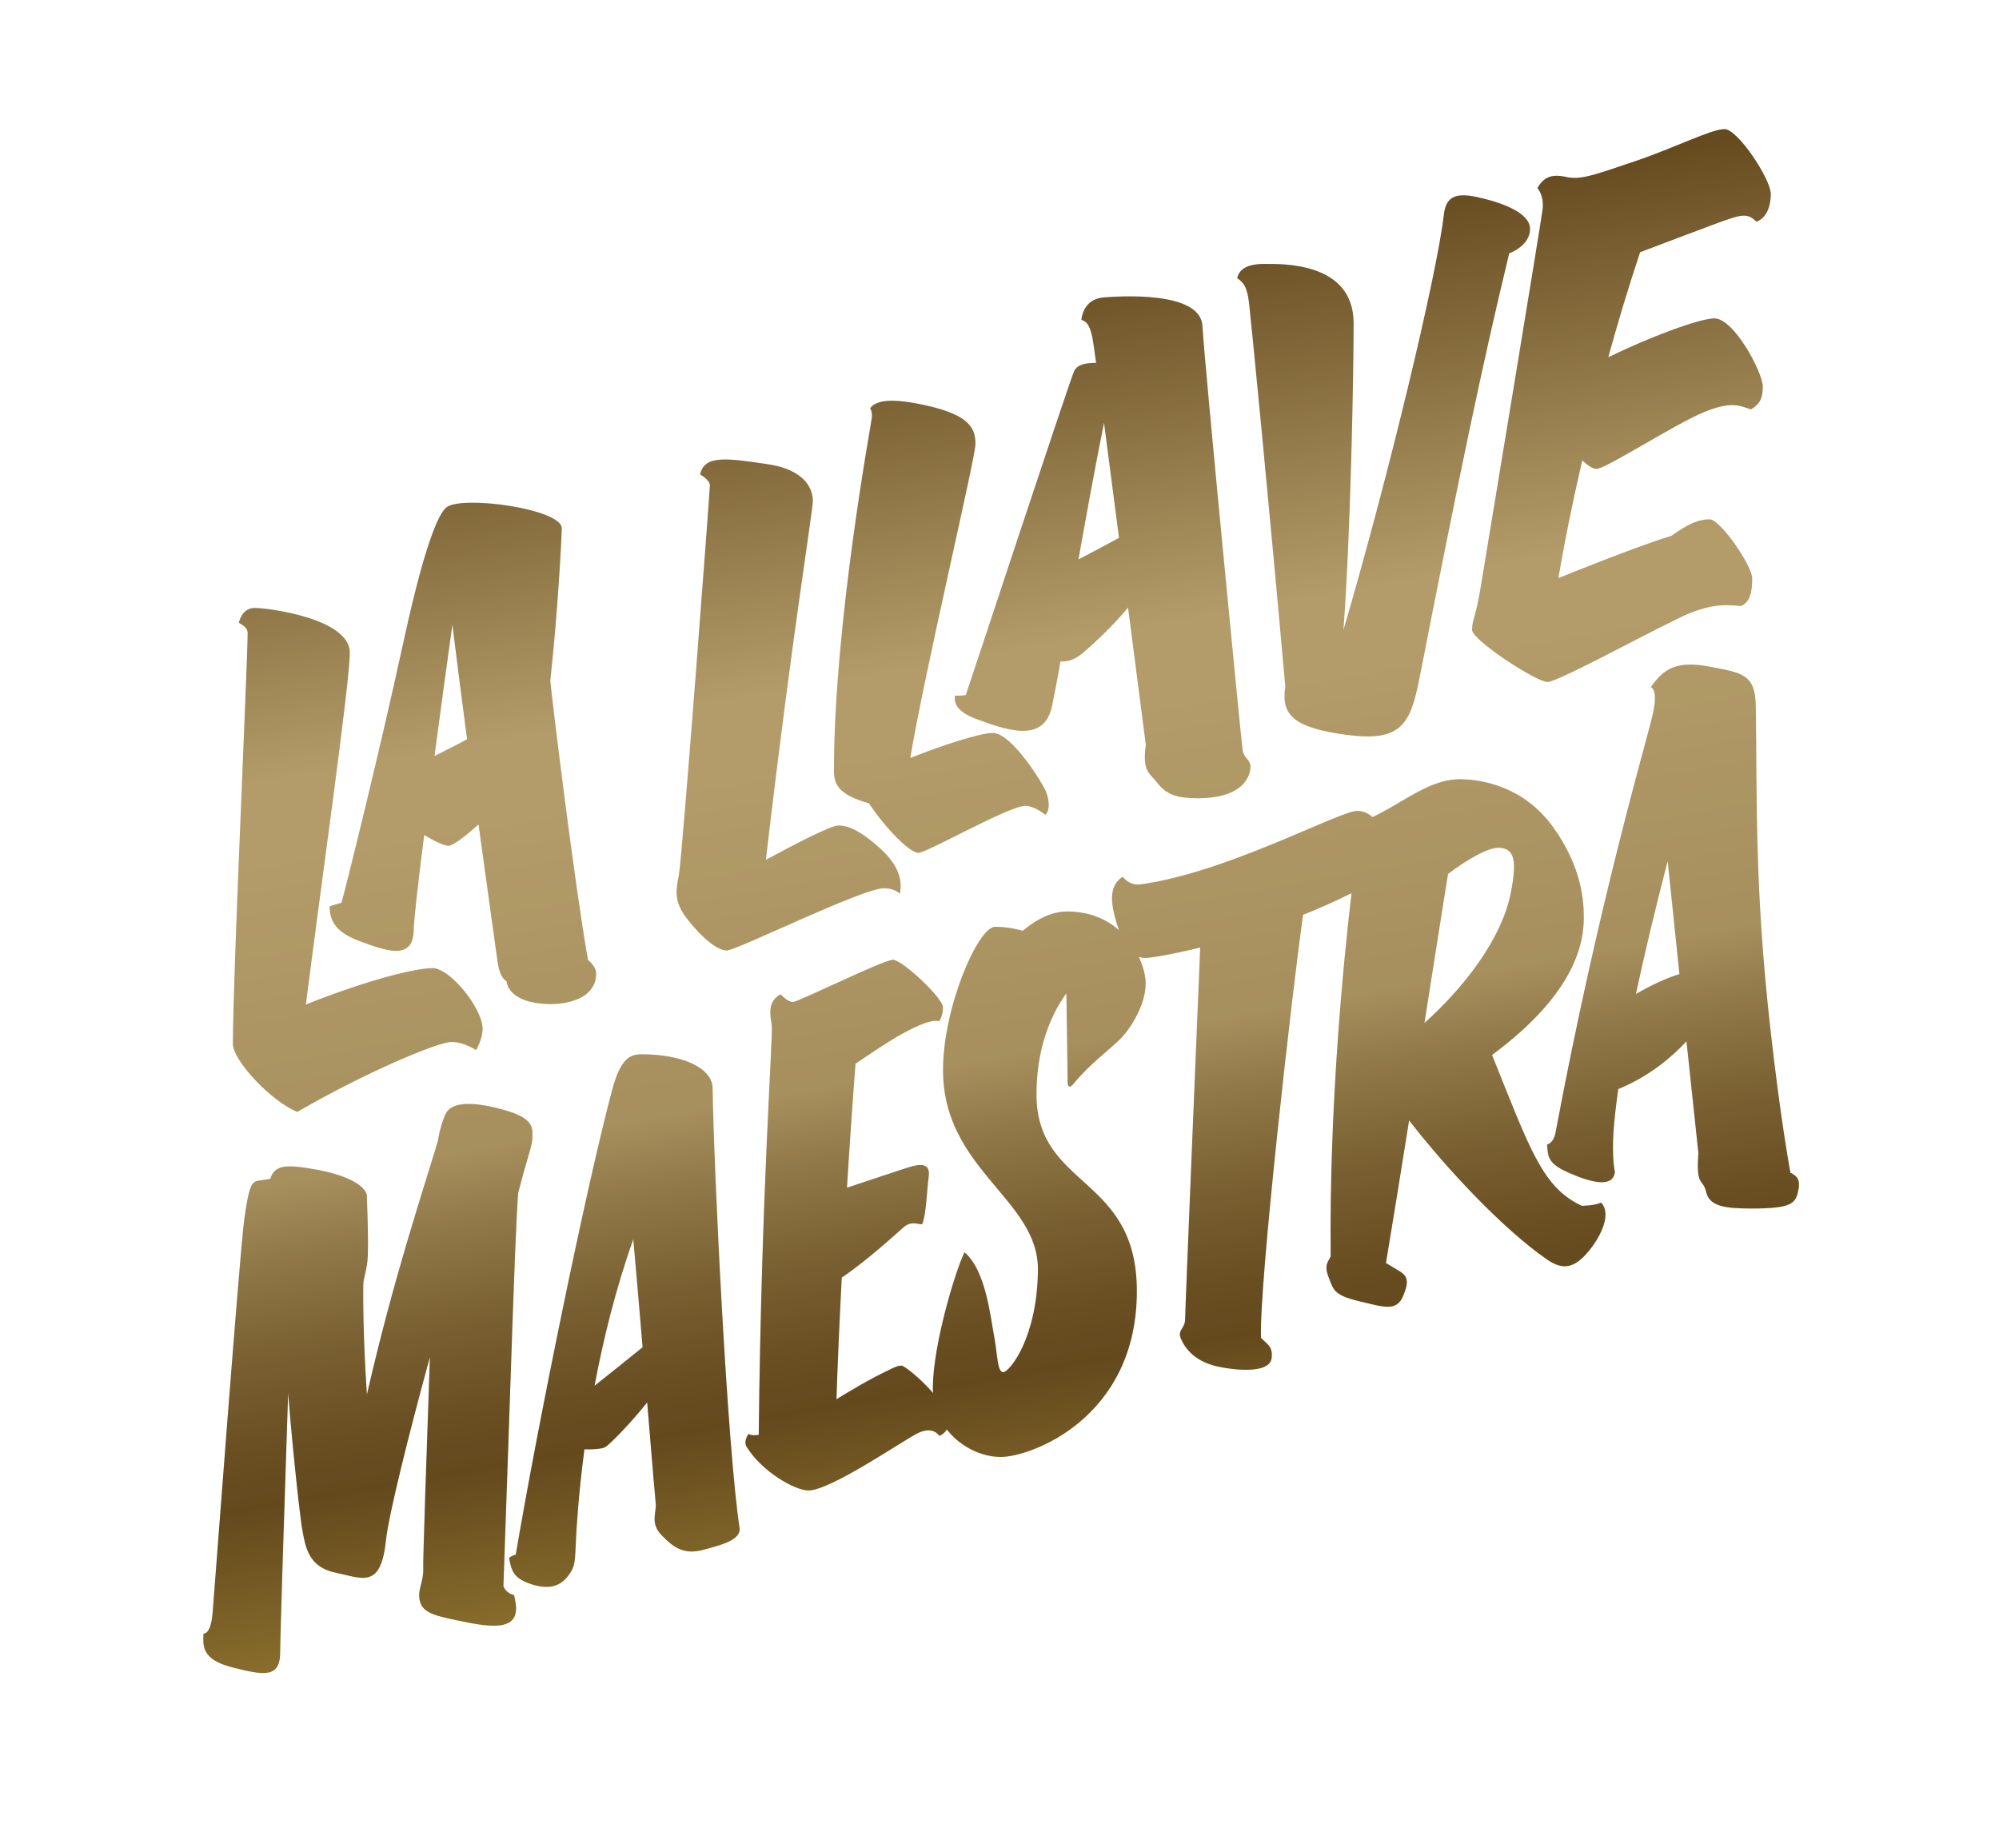 <?xml version="1.0" encoding="utf-8"?>
<!-- Generator: Adobe Illustrator 24.0.2, SVG Export Plug-In . SVG Version: 6.00 Build 0)  -->
<svg version="1.1" id="Capa_1" xmlns="http://www.w3.org/2000/svg" xmlns:xlink="http://www.w3.org/1999/xlink" x="0px" y="0px"
	 viewBox="0 0 423 391" style="enable-background:new 0 0 423 391;" xml:space="preserve">
<style type="text/css">
	.st0{fill:url(#SVGID_1_);}
	.st1{opacity:0.19;}
</style>
<linearGradient id="SVGID_1_" gradientUnits="userSpaceOnUse" x1="185.03" y1="58.988" x2="231.596" y2="323.078">
	<stop  offset="0" style="stop-color:#7B5A24"/>
	<stop  offset="0.308" style="stop-color:#DCC081"/>
	<stop  offset="0.366" style="stop-color:#DCC081"/>
	<stop  offset="0.621" style="stop-color:#CDB173"/>
	<stop  offset="0.679" style="stop-color:#B29559"/>
	<stop  offset="0.759" style="stop-color:#94753C"/>
	<stop  offset="0.825" style="stop-color:#82612A"/>
	<stop  offset="0.871" style="stop-color:#7B5A24"/>
	<stop  offset="1" style="stop-color:#A88737"/>
</linearGradient>
<path class="st0" d="M62.91,235.27c14.11-8.21,29.72-14.8,32.61-14.8c2.78,0,5.2,1.73,5.2,1.73s1.39-2.2,1.39-4.51
	c0-4.39-6.94-12.84-10.52-12.84c-4.84,0-17.34,3.83-26.87,7.71c2.95-23.34,9.3-68.03,9.3-74.44c0-7.29-17.35-9.48-20.12-9.48
	c-2.78,0-3.35,3.12-3.35,3.12c1.39,0.81,1.85,1.39,1.85,2.2c0,6.59-3.12,72.39-3.12,86.96C49.27,224.28,57.24,232.96,62.91,235.27z
	 M69.73,191.79c0.12,2.54,0.69,5.2,6.24,7.29c5.55,2.08,11.45,4.28,11.56-2.2c0.04-2.23,0.96-10.19,2.23-20.22
	c1.92,1.21,4.17,2.3,5.17,2.3c1.01,0,4-2.45,6.33-4.51c2.07,15.08,3.8,27.35,3.96,28.56c0.35,2.66,0.93,3.93,1.97,4.63
	c0.23,1.97,2.2,4.28,7.63,4.74s11.33-1.27,11.33-6.36c0-1.62-1.73-2.89-1.73-2.89c-2.89-16.31-7.63-55.28-7.98-59.09
	c1.62-14.57,2.43-30.76,2.43-32.26c0-4.05-20.59-6.97-24.28-4.51c-1.04,0.69-3.93,4.28-9.14,28.22
	c-5.2,23.94-12.49,53.19-13.18,55.51C71.12,191.33,69.73,191.79,69.73,191.79z M95.73,132.15c0.87,7.15,1.97,15.67,3.11,24.29
	c-2.09,1.11-4.62,2.39-6.9,3.53C93.27,149.97,94.66,139.83,95.73,132.15z M153.79,201.11c2.07,0,28.67-13.16,33.21-13.16
	c1.82,0,2.72,0.56,3.41,1.14c0.46-2.3,0.26-5.6-4.24-9.64c-4.49-4.03-6.96-4.78-8.79-4.78c-1.66,0-10.01,4.39-15.32,7.27
	c5.44-46.66,9.94-73.89,9.94-75.9c0-2.07-1.04-6.57-9.68-7.84c-8.64-1.27-13.25-1.96-14.17,2.19c0,0,2.07,1.15,2.07,2.3
	s-5.88,79.06-6.57,82.51c-0.69,3.46-1.04,5.65,1.84,9.33C148.37,198.23,151.71,201.11,153.79,201.11z M176.47,163.12
	c0,3.01,1.17,5.07,7.4,6.86c3.92,5.83,8.78,10.47,10.44,10.47c1.91,0,19.11-9.94,22.68-9.94c1.53,0,3.31,1.15,4.2,1.91
	c1.15-1.15,0.76-3.31,0.13-4.97c-0.64-1.66-7.26-12.36-11.21-12.36c-2.85,0-11.41,2.85-17.49,5.31
	c2.88-17.53,13.79-63.49,13.79-66.47c0-3.19-1.15-5.99-9.94-8.03c-8.79-2.04-11.34-0.89-12.36,0.51c0,0,0.51,0.51,0.38,1.91
	C184.37,89.72,176.47,131.9,176.47,163.12z M202.08,147.19c-0.25,1.66,0.49,3.48,4.59,4.97c5.99,2.18,14.21,5.31,15.93-2.68
	c0.45-2.12,1.08-5.43,1.81-9.53c1.56,0.12,3.19-0.44,4.92-1.95c4.23-3.67,7.45-7.1,9.37-9.46c1.52,11.77,2.91,22.54,3.76,29.03
	c-0.77,5.79,0.77,5.92,2.58,8.24c1.8,2.32,4.12,3.09,8.37,3.09c10.3,0,11.2-5.28,11.2-6.7s-1.42-1.8-1.67-3.48
	c-0.26-1.67-8.11-82.27-8.5-89.74c-0.39-7.47-17.51-6.31-20.86-6.05c-3.35,0.26-4.51,2.7-4.76,4.76c1.42,0.39,1.8,1.55,2.32,3.61
	c0.08,0.34,0.37,2.32,0.8,5.49c-1.84-0.01-3.91,0.2-4.63,1.71c-1.02,2.17-22.04,66-22.94,68.55
	C203.61,147.25,202.08,147.19,202.08,147.19z M233.62,89.46c0.93,7.11,2.04,15.64,3.17,24.35c-2.54,1.39-5.74,3.08-8.58,4.56
	C229.95,108.59,231.84,98.21,233.62,89.46z M264.31,64.14c0.38,3.14,4.27,42.85,7.67,81.18c-0.91,5.9,1.63,8.67,13.07,10.18
	c11.44,1.51,13.4-2.22,15.33-12.06c8.29-42.22,13.19-65.98,18.98-89.85c0,0,4.4-1.51,4.4-5.15c0-3.64-6.66-5.78-11.44-6.79
	c-4.78-1.01-6.4,0.4-6.79,3.77c-1.42,12.43-11.54,54.78-21.26,87.93c1.52-20.12,2.16-53.88,2.16-64.94
	c0-12.94-14.95-12.57-18.85-12.57c-3.9,0-5.4,1.26-5.78,3.02C263.3,59.86,263.93,60.99,264.31,64.14z M326.46,43.98
	c-0.11,1.69-11.92,72.77-13.05,79.75c-1.12,6.97-1.91,7.42-1.91,9.56c0,2.14,13.61,11.02,15.97,11.02
	c2.36,0,25.98-13.05,30.48-14.73c4.5-1.69,6.86-1.69,10.46-1.35c2.02-0.9,2.36-3.15,2.36-5.85c0-2.7-6.75-12.49-9-12.49
	s-4.27,0.79-8.1,3.49c-2.5,0.74-9.57,3.16-23.91,8.94c1.22-7.22,2.93-15.75,5.05-24.92c1.05,0.98,2.18,1.81,3,1.81
	c2.02,0,16.53-9.45,22.83-12.04c6.3-2.59,7.99-1.01,9.9-0.56c1.57-1.01,2.47-1.91,2.47-4.84s-6.07-14.4-10.24-14.4
	c-3.16,0-13.85,4.02-22.45,8.22c2.05-7.44,4.31-14.95,6.73-22.22c6.33-2.4,13.47-5.1,16.29-6.14c5.51-2.02,6.41-2.14,8.32-0.34
	c1.8-0.56,3.04-2.7,3.04-5.85c0-3.15-6.97-13.72-9.79-13.72s-10.46,3.94-19.12,6.86s-11.36,3.94-14.4,3.26
	c-3.04-0.67-4.72,0-6.07,2.36C326.13,40.71,326.58,42.29,326.46,43.98z M106.53,335.57c1.4-39.37,2.47-75.3,3.12-83.15
	c2.15-8.39,3.01-9.9,3.01-11.83c0-1.94,0.43-3.98-6.24-5.81c-6.67-1.83-10.97-1.61-12.16,0.97c-1.18,2.58-1.61,5.7-1.61,5.7
	c-3.1,10.4-9.4,29.08-15.01,53.63c-0.84-12.31-0.83-21.86-0.74-23.85c0.86-3.98,0.97-4.09,0.97-8.28s-0.22-8.28-0.22-9.79
	s-2.43-4.17-10.72-5.68c-6.44-1.17-8.78-1.03-9.75,1.97c-1.01,0.14-2.05,0.3-2.62,0.39c-1.29,0.22-1.94,1.18-2.9,8.39
	c-0.97,7.21-6.45,80.57-6.67,83.04c-0.22,2.47-0.75,4.3-1.94,4.41c0,2.15-0.75,5.38,6.02,7.1c6.78,1.72,10.22,2.37,10.22-3.23
	c0-3.48,0.96-32.98,1.68-54.77c1.15,14.25,2.61,26.82,3.03,29.09c0.65,3.55,1.32,7.72,7.02,8.9c5.7,1.18,9.58,3.53,10.66-6.91
	c0.53-5.12,4.7-21.95,9.29-38.71c-0.74,21.68-1.48,42.88-1.41,44.76c0.11,2.9-1.4,4.63-0.65,7.1c0.75,2.47,3.62,3.01,10.08,4.3
	c6.45,1.29,10.22,0.97,10.22-3.01c0-0.97-0.43-2.8-0.43-2.8C107.49,337.29,106.62,336.11,106.53,335.57z M156.53,323.51
	c-2.62-16.71-5.52-76.62-5.73-93.22c-0.05-4.36-6.45-7.21-15-7.21c-2.43,0-4.47,0.79-6.29,7.63c-5.45,20.45-15.67,70.49-20.37,98.23
	c-0.84,0.25-1.42,0.67-1.42,0.67c0.5,2.68,0.84,4.27,4.53,5.53c3.69,1.26,6.2,0.59,7.88-1.59c1.68-2.18,1.51-2.93,1.76-7.96
	c0.11-2.13,0.49-9.21,1.78-18.94c1.97,0.09,3.84-0.1,4.46-0.49c0.78-0.49,4.63-4.2,8.82-9.42c0.94,11.37,1.67,20.23,1.79,21.23
	c0.25,2.1-1.26,4.27,1.26,6.87c2.51,2.6,4.69,4.19,8.8,3.1C152.9,326.84,156.53,325.86,156.53,323.51z M125.81,293.22
	c1.8-9.6,4.41-20.37,8.2-31.01c0.63,7.06,1.32,15.11,1.97,22.86C133.11,287.4,128.81,290.84,125.81,293.22z M335.14,194.19
	c0-3.32-0.3-10.58-6.5-19.19c-6.19-8.61-15.11-10.12-19.79-10.12c-4.68,0-9.06,2.72-13.9,5.59c-1.46,0.87-3.02,1.69-4.49,2.43
	c-0.95-0.81-2.02-1.32-3.25-1.32c-3.86,0-27.5,13.06-45.91,15.55c-2.34,0.32-3.73-1.62-3.73-1.62c-2.24,1.49-3.11,3.98-1.24,9.95
	c0.15,0.49,0.31,0.93,0.46,1.36c-2.6-2.29-6.2-3.96-11.01-3.96c-2.42,0-5.63,0.96-9.34,4.08c-1.66-0.45-3.72-0.84-5.88-0.84
	c-3.56,0-11.01,16.95-11.01,30.33c0,21.05,20.19,27.31,20.08,42.21c-0.1,14.46-6.04,21.7-7.34,21.7c-1.3,0-1.19-3.78-1.94-7.66
	c-0.76-3.89-1.73-13.92-6.26-17.7c-1.84,3.67-6.69,19.54-6.69,28.71c0,0.36,0.02,0.71,0.04,1.06c-2.68-3.11-6.12-5.79-6.64-5.79
	c-0.87,0-1.3,0.24-2.84,0.98c-4.32,2.08-7.73,4.16-10.96,6.12c0.23-7.46,0.64-16.45,1.12-25.74c5.38-3.6,11.8-9.53,13.06-10.62
	c1.64-1.42,2.94-0.65,3.93-0.65c0.87-1.85,0.98-6.76,1.42-10.25c0.44-3.49-3.38-2.07-4.8-1.64c-0.94,0.29-7.89,2.61-12.51,4.15
	c0.61-9.85,1.25-19.1,1.81-26.23c3.18-2.17,7.18-4.85,9.44-6.09c4.14-2.29,6.65-3.27,8.29-2.94c0,0,0.76-0.98,0.76-2.94
	s-8.62-10.03-10.58-10.03c-1.96,0-20.07,8.94-21.16,8.94c-1.09,0-2.62-1.64-2.62-1.64c-2.84,1.53-2.18,4.58-1.85,6.54
	c0.31,1.86-2.22,35.33-2.76,86.68c-1.82,0.26-2.14-0.23-2.14-0.23s-1.16,1.55-0.44,2.73c3.23,5.29,10.25,9.27,13.09,9.27
	c4.69,0,19.85-10.47,23.12-12.11c3.27-1.64,4.58,0.55,4.58,0.55s1.02-0.34,1.59-1.35c2.9,3.75,7.47,5.82,11.41,5.82
	c6.37,0,28.8-8.21,28.8-35.09c0-24.61-21.24-21.69-21.24-41.66c0-9.78,3.08-16.86,6.33-21.36c0.11,8.36,0.26,16.85,0.26,18.66
	c0,2.16,1.3,0.43,1.3,0.43c3.35-4.1,7.66-7.23,9.82-9.39c2.16-2.16,5.4-7.23,5.4-11.77c0-1.44-0.45-3.5-1.45-5.64
	c0.48,0.16,0.97,0.23,1.47,0.23c0.91,0,5.29-0.68,11.52-2.2c-0.69,16.5-3.19,76.77-3.19,78.6c0,2.12-1.74,2.24-0.87,4.23
	c0.87,1.99,2.99,4.98,8.46,5.97c5.47,1,10.33,0.75,10.7-1.87c0.37-2.61-1.12-3.11-2.24-4.35c-0.45-10.99,6.52-72.66,8.9-89.5
	c3.41-1.36,6.86-2.88,10.26-4.59c-1.62,13.72-4.76,44.66-4.41,76.86c-0.35,0.94-1.52,1.64-0.47,4.33c1.05,2.69,1.05,3.86,6.43,5.14
	c5.38,1.29,7.95,2.22,9.35-1.05s0.82-4.33-0.7-5.26c-1.52-0.94-2.92-1.75-2.92-1.75c1.47-8.77,3.18-19.38,4.9-30.18
	c8.27,10.63,19.96,23.03,29.15,29.4c3.36,2.32,5.82,1.99,8.94-1.85c2.9-3.56,4.65-8.05,2.53-10.16c-1.44,0.68-4.08,0.68-4.08,0.68
	c-8.42-3.9-11.05-12.24-18.99-31.92C333.68,209.94,335.14,199.14,335.14,194.19z M319.73,188.75
	c-1.91,10.02-10.13,20.37-18.31,27.71c2.04-12.95,3.86-24.53,4.99-31.54c4.5-3.4,8.57-5.54,10.61-5.54
	C320.63,179.38,320.96,182.3,319.73,188.75z M378.86,248.12c0,0-2.07-10.91-4.28-30.79c-3.29-29.58-2.76-47.49-3.04-67.79
	c-0.09-6.9-2.76-7.18-10.22-8.56c-7.46-1.38-9.8,1.38-12.01,4.42c0,0,1.66,0.28,0.41,5.8c-1.24,5.52-11.33,39.21-20.57,88.5
	c-0.41,2.21-1.79,2.49-1.79,2.49c0.28,2.35-0.14,3.87,4.56,5.94c4.69,2.07,9.39,3.31,9.8-0.14c0,0-0.68-2.91-0.28-8.7
	c0.18-2.54,0.52-5.51,1-8.86c7.02-2.84,11.95-7.41,14.43-10.1c1.05,10,1.99,18.81,2.52,23.65c-0.55,7.32,0.97,5.25,1.66,8.28
	c0.69,3.04,4.14,3.45,9.66,3.45c8.43,0,9.25-1.1,9.8-3.73C381.07,249.37,380.1,248.81,378.86,248.12z M346.17,210.31
	c1.79-8.38,4.05-17.84,6.72-28.12c0.72,6.91,1.6,15.38,2.49,23.92C352.23,207.06,348.84,208.78,346.17,210.31z"/>
<path class="st1" d="M62.91,235.27c14.11-8.21,29.72-14.8,32.61-14.8c2.78,0,5.2,1.73,5.2,1.73s1.39-2.2,1.39-4.51
	c0-4.39-6.94-12.84-10.52-12.84c-4.84,0-17.34,3.83-26.87,7.71c2.95-23.34,9.3-68.03,9.3-74.44c0-7.29-17.35-9.48-20.12-9.48
	c-2.78,0-3.35,3.12-3.35,3.12c1.39,0.81,1.85,1.39,1.85,2.2c0,6.59-3.12,72.39-3.12,86.96C49.27,224.28,57.24,232.96,62.91,235.27z
	 M69.73,191.79c0.12,2.54,0.69,5.2,6.24,7.29c5.55,2.08,11.45,4.28,11.56-2.2c0.04-2.23,0.96-10.19,2.23-20.22
	c1.92,1.21,4.17,2.3,5.17,2.3c1.01,0,4-2.45,6.33-4.51c2.07,15.08,3.8,27.35,3.96,28.56c0.35,2.66,0.93,3.93,1.97,4.63
	c0.23,1.97,2.2,4.28,7.63,4.74s11.33-1.27,11.33-6.36c0-1.62-1.73-2.89-1.73-2.89c-2.89-16.31-7.63-55.28-7.98-59.09
	c1.62-14.57,2.43-30.76,2.43-32.26c0-4.05-20.59-6.97-24.28-4.51c-1.04,0.69-3.93,4.28-9.14,28.22
	c-5.2,23.94-12.49,53.19-13.18,55.51C71.12,191.33,69.73,191.79,69.73,191.79z M95.73,132.15c0.87,7.15,1.97,15.67,3.11,24.29
	c-2.09,1.11-4.62,2.39-6.9,3.53C93.27,149.97,94.66,139.83,95.73,132.15z M153.79,201.11c2.07,0,28.67-13.16,33.21-13.16
	c1.82,0,2.72,0.56,3.41,1.14c0.46-2.3,0.26-5.6-4.24-9.64c-4.49-4.03-6.96-4.78-8.79-4.78c-1.66,0-10.01,4.39-15.32,7.27
	c5.44-46.66,9.94-73.89,9.94-75.9c0-2.07-1.04-6.57-9.68-7.84c-8.64-1.27-13.25-1.96-14.17,2.19c0,0,2.07,1.15,2.07,2.3
	s-5.88,79.06-6.57,82.51c-0.69,3.46-1.04,5.65,1.84,9.33C148.37,198.23,151.71,201.11,153.79,201.11z M176.47,163.12
	c0,3.01,1.17,5.07,7.4,6.86c3.92,5.83,8.78,10.47,10.44,10.47c1.91,0,19.11-9.94,22.68-9.94c1.53,0,3.31,1.15,4.2,1.91
	c1.15-1.15,0.76-3.31,0.13-4.97c-0.64-1.66-7.26-12.36-11.21-12.36c-2.85,0-11.41,2.85-17.49,5.31
	c2.88-17.53,13.79-63.49,13.79-66.47c0-3.19-1.15-5.99-9.94-8.03c-8.79-2.04-11.34-0.89-12.36,0.51c0,0,0.51,0.51,0.38,1.91
	C184.37,89.72,176.47,131.9,176.47,163.12z M202.08,147.19c-0.25,1.66,0.49,3.48,4.59,4.97c5.99,2.18,14.21,5.31,15.93-2.68
	c0.45-2.12,1.08-5.43,1.81-9.53c1.56,0.12,3.19-0.44,4.92-1.95c4.23-3.67,7.45-7.1,9.37-9.46c1.52,11.77,2.91,22.54,3.76,29.03
	c-0.77,5.79,0.77,5.92,2.58,8.24c1.8,2.32,4.12,3.09,8.37,3.09c10.3,0,11.2-5.28,11.2-6.7s-1.42-1.8-1.67-3.48
	c-0.26-1.67-8.11-82.27-8.5-89.74c-0.39-7.47-17.51-6.31-20.86-6.05c-3.35,0.26-4.51,2.7-4.76,4.76c1.42,0.39,1.8,1.55,2.32,3.61
	c0.08,0.34,0.37,2.32,0.8,5.49c-1.84-0.01-3.91,0.2-4.63,1.71c-1.02,2.17-22.04,66-22.94,68.55
	C203.61,147.25,202.08,147.19,202.08,147.19z M233.62,89.46c0.93,7.11,2.04,15.64,3.17,24.35c-2.54,1.39-5.74,3.08-8.58,4.56
	C229.95,108.59,231.84,98.21,233.62,89.46z M264.31,64.14c0.38,3.14,4.27,42.85,7.67,81.18c-0.91,5.9,1.63,8.67,13.07,10.18
	c11.44,1.51,13.4-2.22,15.33-12.06c8.29-42.22,13.19-65.98,18.98-89.85c0,0,4.4-1.51,4.4-5.15c0-3.64-6.66-5.78-11.44-6.79
	c-4.78-1.01-6.4,0.4-6.79,3.77c-1.42,12.43-11.54,54.78-21.26,87.93c1.52-20.12,2.16-53.88,2.16-64.94
	c0-12.94-14.95-12.57-18.85-12.57c-3.9,0-5.4,1.26-5.78,3.02C263.3,59.86,263.93,60.99,264.31,64.14z M326.46,43.98
	c-0.11,1.69-11.92,72.77-13.05,79.75c-1.12,6.97-1.91,7.42-1.91,9.56c0,2.14,13.61,11.02,15.97,11.02
	c2.36,0,25.98-13.05,30.48-14.73c4.5-1.69,6.86-1.69,10.46-1.35c2.02-0.9,2.36-3.15,2.36-5.85c0-2.7-6.75-12.49-9-12.49
	s-4.27,0.79-8.1,3.49c-2.5,0.74-9.57,3.16-23.91,8.94c1.22-7.22,2.93-15.75,5.05-24.92c1.05,0.98,2.18,1.81,3,1.81
	c2.02,0,16.53-9.45,22.83-12.04c6.3-2.59,7.99-1.01,9.9-0.56c1.57-1.01,2.47-1.91,2.47-4.84s-6.07-14.4-10.24-14.4
	c-3.16,0-13.85,4.02-22.45,8.22c2.05-7.44,4.31-14.95,6.73-22.22c6.33-2.4,13.47-5.1,16.29-6.14c5.51-2.02,6.41-2.14,8.32-0.34
	c1.8-0.56,3.04-2.7,3.04-5.85c0-3.15-6.97-13.72-9.79-13.72s-10.46,3.94-19.12,6.86s-11.36,3.94-14.4,3.26
	c-3.04-0.67-4.72,0-6.07,2.36C326.13,40.71,326.58,42.29,326.46,43.98z M106.53,335.57c1.4-39.37,2.47-75.3,3.12-83.15
	c2.15-8.39,3.01-9.9,3.01-11.83c0-1.94,0.43-3.98-6.24-5.81c-6.67-1.83-10.97-1.61-12.16,0.97c-1.18,2.58-1.61,5.7-1.61,5.7
	c-3.1,10.4-9.4,29.08-15.01,53.63c-0.84-12.31-0.83-21.86-0.74-23.85c0.86-3.98,0.97-4.09,0.97-8.28s-0.22-8.28-0.22-9.79
	s-2.43-4.17-10.72-5.68c-6.44-1.17-8.78-1.03-9.75,1.97c-1.01,0.14-2.05,0.3-2.62,0.39c-1.29,0.22-1.94,1.18-2.9,8.39
	c-0.97,7.21-6.45,80.57-6.67,83.04c-0.22,2.47-0.75,4.3-1.94,4.41c0,2.15-0.75,5.38,6.02,7.1c6.78,1.72,10.22,2.37,10.22-3.23
	c0-3.48,0.96-32.98,1.68-54.77c1.15,14.25,2.61,26.82,3.03,29.09c0.65,3.55,1.32,7.72,7.02,8.9c5.7,1.18,9.58,3.53,10.66-6.91
	c0.53-5.12,4.7-21.95,9.29-38.71c-0.74,21.68-1.48,42.88-1.41,44.76c0.11,2.9-1.4,4.63-0.65,7.1c0.75,2.47,3.62,3.01,10.08,4.3
	c6.45,1.29,10.22,0.97,10.22-3.01c0-0.97-0.43-2.8-0.43-2.8C107.49,337.29,106.62,336.11,106.53,335.57z M156.53,323.51
	c-2.62-16.71-5.52-76.62-5.73-93.22c-0.05-4.36-6.45-7.21-15-7.21c-2.43,0-4.47,0.79-6.29,7.63c-5.45,20.45-15.67,70.49-20.37,98.23
	c-0.84,0.25-1.42,0.67-1.42,0.67c0.5,2.68,0.84,4.27,4.53,5.53c3.69,1.26,6.2,0.59,7.88-1.59c1.68-2.18,1.51-2.93,1.76-7.96
	c0.11-2.13,0.49-9.21,1.78-18.94c1.97,0.09,3.84-0.1,4.46-0.49c0.78-0.49,4.63-4.2,8.82-9.42c0.94,11.37,1.67,20.23,1.79,21.23
	c0.25,2.1-1.26,4.27,1.26,6.87c2.51,2.6,4.69,4.19,8.8,3.1C152.9,326.84,156.53,325.86,156.53,323.51z M125.81,293.22
	c1.8-9.6,4.41-20.37,8.2-31.01c0.63,7.06,1.32,15.11,1.97,22.86C133.11,287.4,128.81,290.84,125.81,293.22z M335.14,194.19
	c0-3.32-0.3-10.58-6.5-19.19c-6.19-8.61-15.11-10.12-19.79-10.12c-4.68,0-9.06,2.72-13.9,5.59c-1.46,0.87-3.02,1.69-4.49,2.43
	c-0.95-0.81-2.02-1.32-3.25-1.32c-3.86,0-27.5,13.06-45.91,15.55c-2.34,0.32-3.73-1.62-3.73-1.62c-2.24,1.49-3.11,3.98-1.24,9.95
	c0.15,0.49,0.31,0.93,0.46,1.36c-2.6-2.29-6.2-3.96-11.01-3.96c-2.42,0-5.63,0.96-9.34,4.08c-1.66-0.45-3.72-0.84-5.88-0.84
	c-3.56,0-11.01,16.95-11.01,30.33c0,21.05,20.19,27.31,20.08,42.21c-0.1,14.46-6.04,21.7-7.34,21.7c-1.3,0-1.19-3.78-1.94-7.66
	c-0.76-3.89-1.73-13.92-6.26-17.7c-1.84,3.67-6.69,19.54-6.69,28.71c0,0.36,0.02,0.71,0.04,1.06c-2.68-3.11-6.12-5.79-6.64-5.79
	c-0.87,0-1.3,0.24-2.84,0.98c-4.32,2.08-7.73,4.16-10.96,6.12c0.23-7.46,0.64-16.45,1.12-25.74c5.38-3.6,11.8-9.53,13.06-10.62
	c1.64-1.42,2.94-0.65,3.93-0.65c0.87-1.85,0.98-6.76,1.42-10.25c0.44-3.49-3.38-2.07-4.8-1.64c-0.94,0.29-7.89,2.61-12.51,4.15
	c0.61-9.85,1.25-19.1,1.81-26.23c3.18-2.17,7.18-4.85,9.44-6.09c4.14-2.29,6.65-3.27,8.29-2.94c0,0,0.76-0.98,0.76-2.94
	s-8.62-10.03-10.58-10.03c-1.96,0-20.07,8.94-21.16,8.94c-1.09,0-2.62-1.64-2.62-1.64c-2.84,1.53-2.18,4.58-1.85,6.54
	c0.31,1.86-2.22,35.33-2.76,86.68c-1.82,0.26-2.14-0.23-2.14-0.23s-1.16,1.55-0.44,2.73c3.23,5.29,10.25,9.27,13.09,9.27
	c4.69,0,19.85-10.47,23.12-12.11c3.27-1.64,4.58,0.55,4.58,0.55s1.02-0.34,1.59-1.35c2.9,3.75,7.47,5.82,11.41,5.82
	c6.37,0,28.8-8.21,28.8-35.09c0-24.61-21.24-21.69-21.24-41.66c0-9.78,3.08-16.86,6.33-21.36c0.11,8.36,0.26,16.85,0.26,18.66
	c0,2.16,1.3,0.43,1.3,0.43c3.35-4.1,7.66-7.23,9.82-9.39c2.16-2.16,5.4-7.23,5.4-11.77c0-1.44-0.45-3.5-1.45-5.64
	c0.48,0.16,0.97,0.23,1.47,0.23c0.91,0,5.29-0.68,11.52-2.2c-0.69,16.5-3.19,76.77-3.19,78.6c0,2.12-1.74,2.24-0.87,4.23
	c0.87,1.99,2.99,4.98,8.46,5.97c5.47,1,10.33,0.75,10.7-1.87c0.37-2.61-1.12-3.11-2.24-4.35c-0.45-10.99,6.52-72.66,8.9-89.5
	c3.41-1.36,6.86-2.88,10.26-4.59c-1.62,13.72-4.76,44.66-4.41,76.86c-0.35,0.94-1.52,1.64-0.47,4.33c1.05,2.69,1.05,3.86,6.43,5.14
	c5.38,1.29,7.95,2.22,9.35-1.05s0.82-4.33-0.7-5.26c-1.52-0.94-2.92-1.75-2.92-1.75c1.47-8.77,3.18-19.38,4.9-30.18
	c8.27,10.63,19.96,23.03,29.15,29.4c3.36,2.32,5.82,1.99,8.94-1.85c2.9-3.56,4.65-8.05,2.53-10.16c-1.44,0.68-4.08,0.68-4.08,0.68
	c-8.42-3.9-11.05-12.24-18.99-31.92C333.68,209.94,335.14,199.14,335.14,194.19z M319.73,188.75
	c-1.91,10.02-10.13,20.37-18.31,27.71c2.04-12.95,3.86-24.53,4.99-31.54c4.5-3.4,8.57-5.54,10.61-5.54
	C320.63,179.38,320.96,182.3,319.73,188.75z M378.86,248.12c0,0-2.07-10.91-4.28-30.79c-3.29-29.58-2.76-47.49-3.04-67.79
	c-0.09-6.9-2.76-7.18-10.22-8.56c-7.46-1.38-9.8,1.38-12.01,4.42c0,0,1.66,0.28,0.41,5.8c-1.24,5.52-11.33,39.21-20.57,88.5
	c-0.41,2.21-1.79,2.49-1.79,2.49c0.28,2.35-0.14,3.87,4.56,5.94c4.69,2.07,9.39,3.31,9.8-0.14c0,0-0.68-2.91-0.28-8.7
	c0.18-2.54,0.52-5.51,1-8.86c7.02-2.84,11.95-7.41,14.43-10.1c1.05,10,1.99,18.81,2.52,23.65c-0.55,7.32,0.97,5.25,1.66,8.28
	c0.69,3.04,4.14,3.45,9.66,3.45c8.43,0,9.25-1.1,9.8-3.73C381.07,249.37,380.1,248.81,378.86,248.12z M346.17,210.31
	c1.79-8.38,4.05-17.84,6.72-28.12c0.72,6.91,1.6,15.38,2.49,23.92C352.23,207.06,348.84,208.78,346.17,210.31z"/>
</svg>
